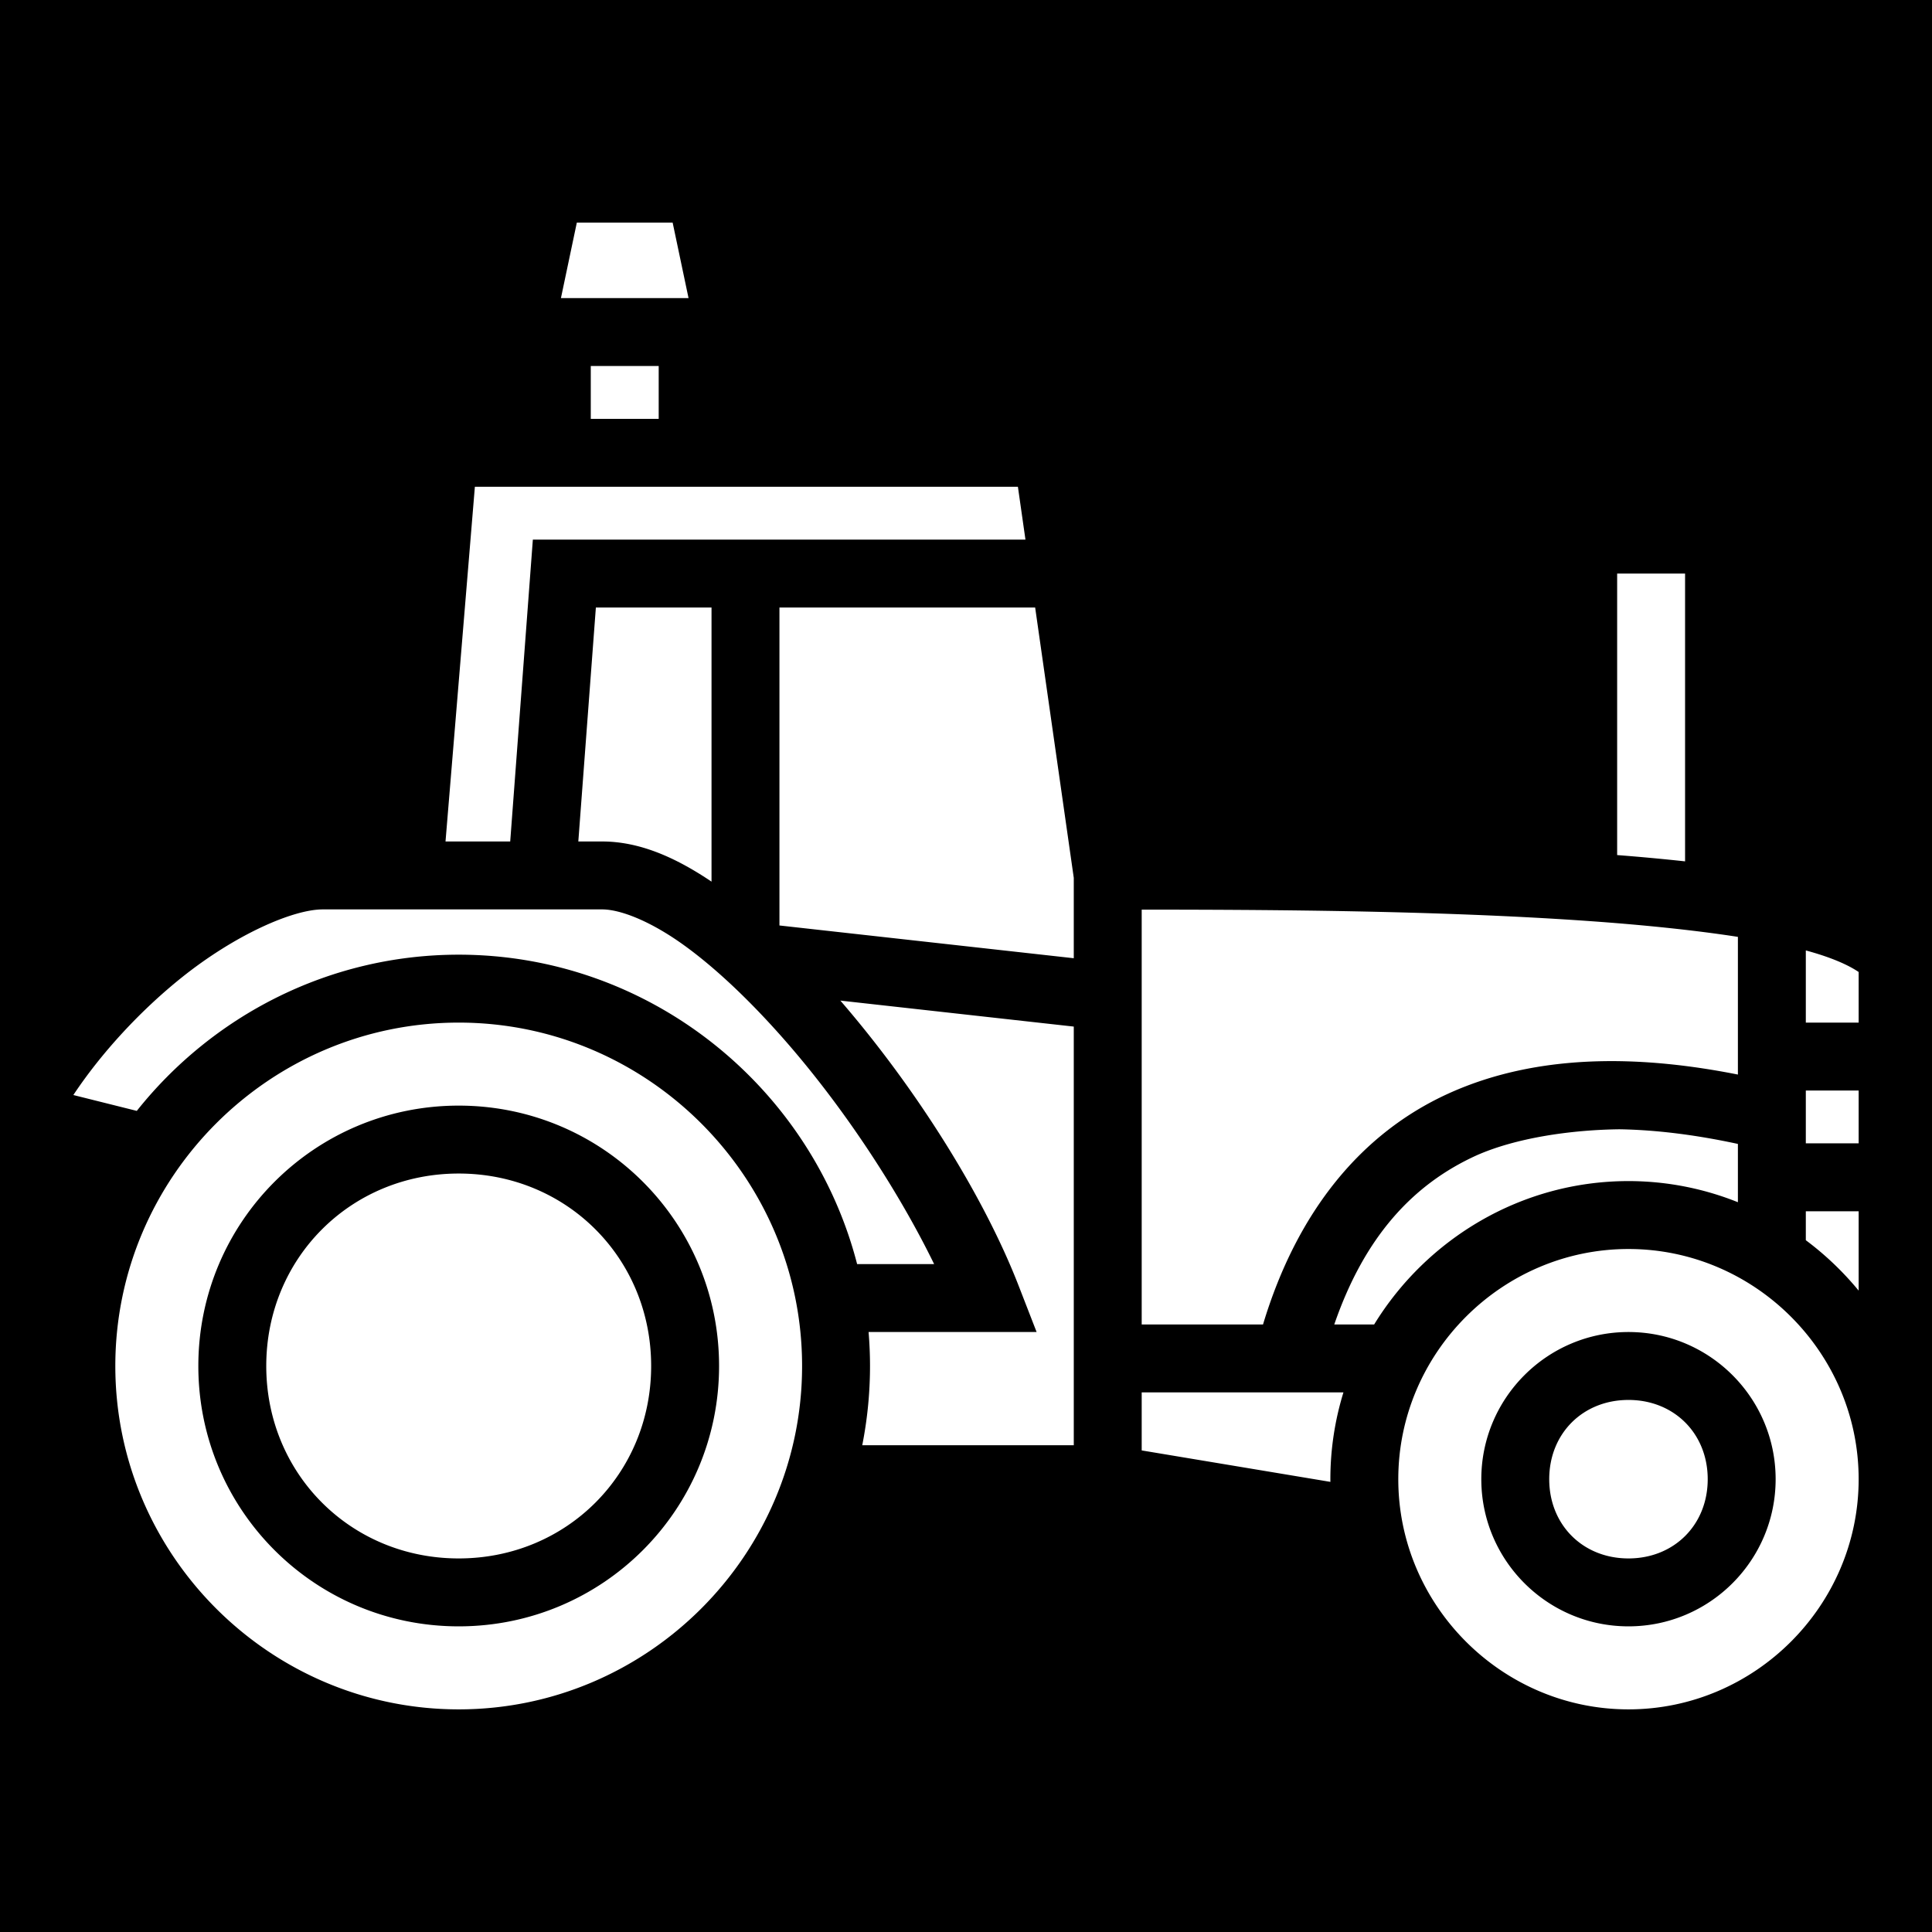 <svg xmlns="http://www.w3.org/2000/svg" viewBox="0 0 512 512" width="512" height="512"><path d="M0 0h512v512H0z"/><path fill="#fff" d="M152.864 59l-4.21 20h33.816l-4.211-20zm3.698 38v14h18V97zm-30.715 32l-7.78 94h17.145l6-80h130.545l-2-14zm302.715 23v74.602a593.471 593.471 0 0 1 18 1.666V152zm-270.65 9l-4.651 62h6.3c10.003 0 19.544 4.28 29 10.645V161zm48.65 0v84.26l78 8.681v-21.296L274.327 161zm-121 80c-8 0-23.292 6.759-37.377 18.027-10.908 8.726-21.254 19.89-28.747 31.166l16.813 4.203C56.271 269.225 87.129 253 121.561 253c50.594 0 93.48 35.024 105.586 82h20.409c-9.132-18.739-23.077-40.212-38.323-57.889-9.33-10.819-19.063-20.19-27.945-26.601-8.881-6.412-16.88-9.51-21.726-9.51zm217 .059V351h32.15c9.085-30.155 26.196-50.771 49.125-61.193 12.31-5.596 25.987-8.305 40.736-8.578 11.399-.212 23.445 1.049 35.989 3.54v-36.49c-11.495-1.781-25.084-3.178-39.633-4.203-40.207-2.831-86.16-3-118.367-3.017zm176 10.814V271h14v-13.41c-3.978-2.698-9.906-4.606-14-5.717zM222.7 265.168c.054.063.11.123.164.186 19.996 23.183 37.843 51.59 47.086 75.386l4.762 12.26h-44.53c.247 2.97.38 5.97.38 9 0 7.178-.713 14.198-2.057 21h56.057V272.055zM121.562 271c-50.081 0-91 40.92-91 91s40.919 91 91 91c50.08 0 91-40.92 91-91s-40.92-91-91-91zm357 18v14h14v-14zm-357 4c38.16 0 69 30.84 69 69s-30.84 69-69 69c-38.161 0-69-30.84-69-69s30.839-69 69-69zm307.603 6.27c-12.894.164-27.37 2.264-37.879 6.923-16.839 7.654-29.674 21.545-37.691 44.807h10.57c13.936-22.718 39.012-38 67.397-38a77.97 77.97 0 0 1 29 5.6v-15.448c-11.185-2.416-21.683-3.723-31.397-3.882zM121.562 311c-28.588 0-51 22.413-51 51s22.412 51 51 51c28.587 0 51-22.413 51-51s-22.413-51-51-51zm357 10v7.67a80.334 80.334 0 0 1 14 13.357V321zm-47 10c-33.493 0-61 27.508-61 61 0 33.492 27.507 61 61 61 33.492 0 61-27.508 61-61 0-33.492-27.508-61-61-61zm0 22c21.516 0 39 17.484 39 39s-17.484 39-39 39c-21.517 0-39-17.484-39-39s17.483-39 39-39zm-129 16v15.377l50.01 8.334c-.003-.237-.01-.473-.01-.711 0-7.988 1.219-15.71 3.464-23zm129 2c-12.095 0-21 8.905-21 21s8.905 21 21 21c12.094 0 21-8.905 21-21s-8.906-21-21-21z"/></svg>